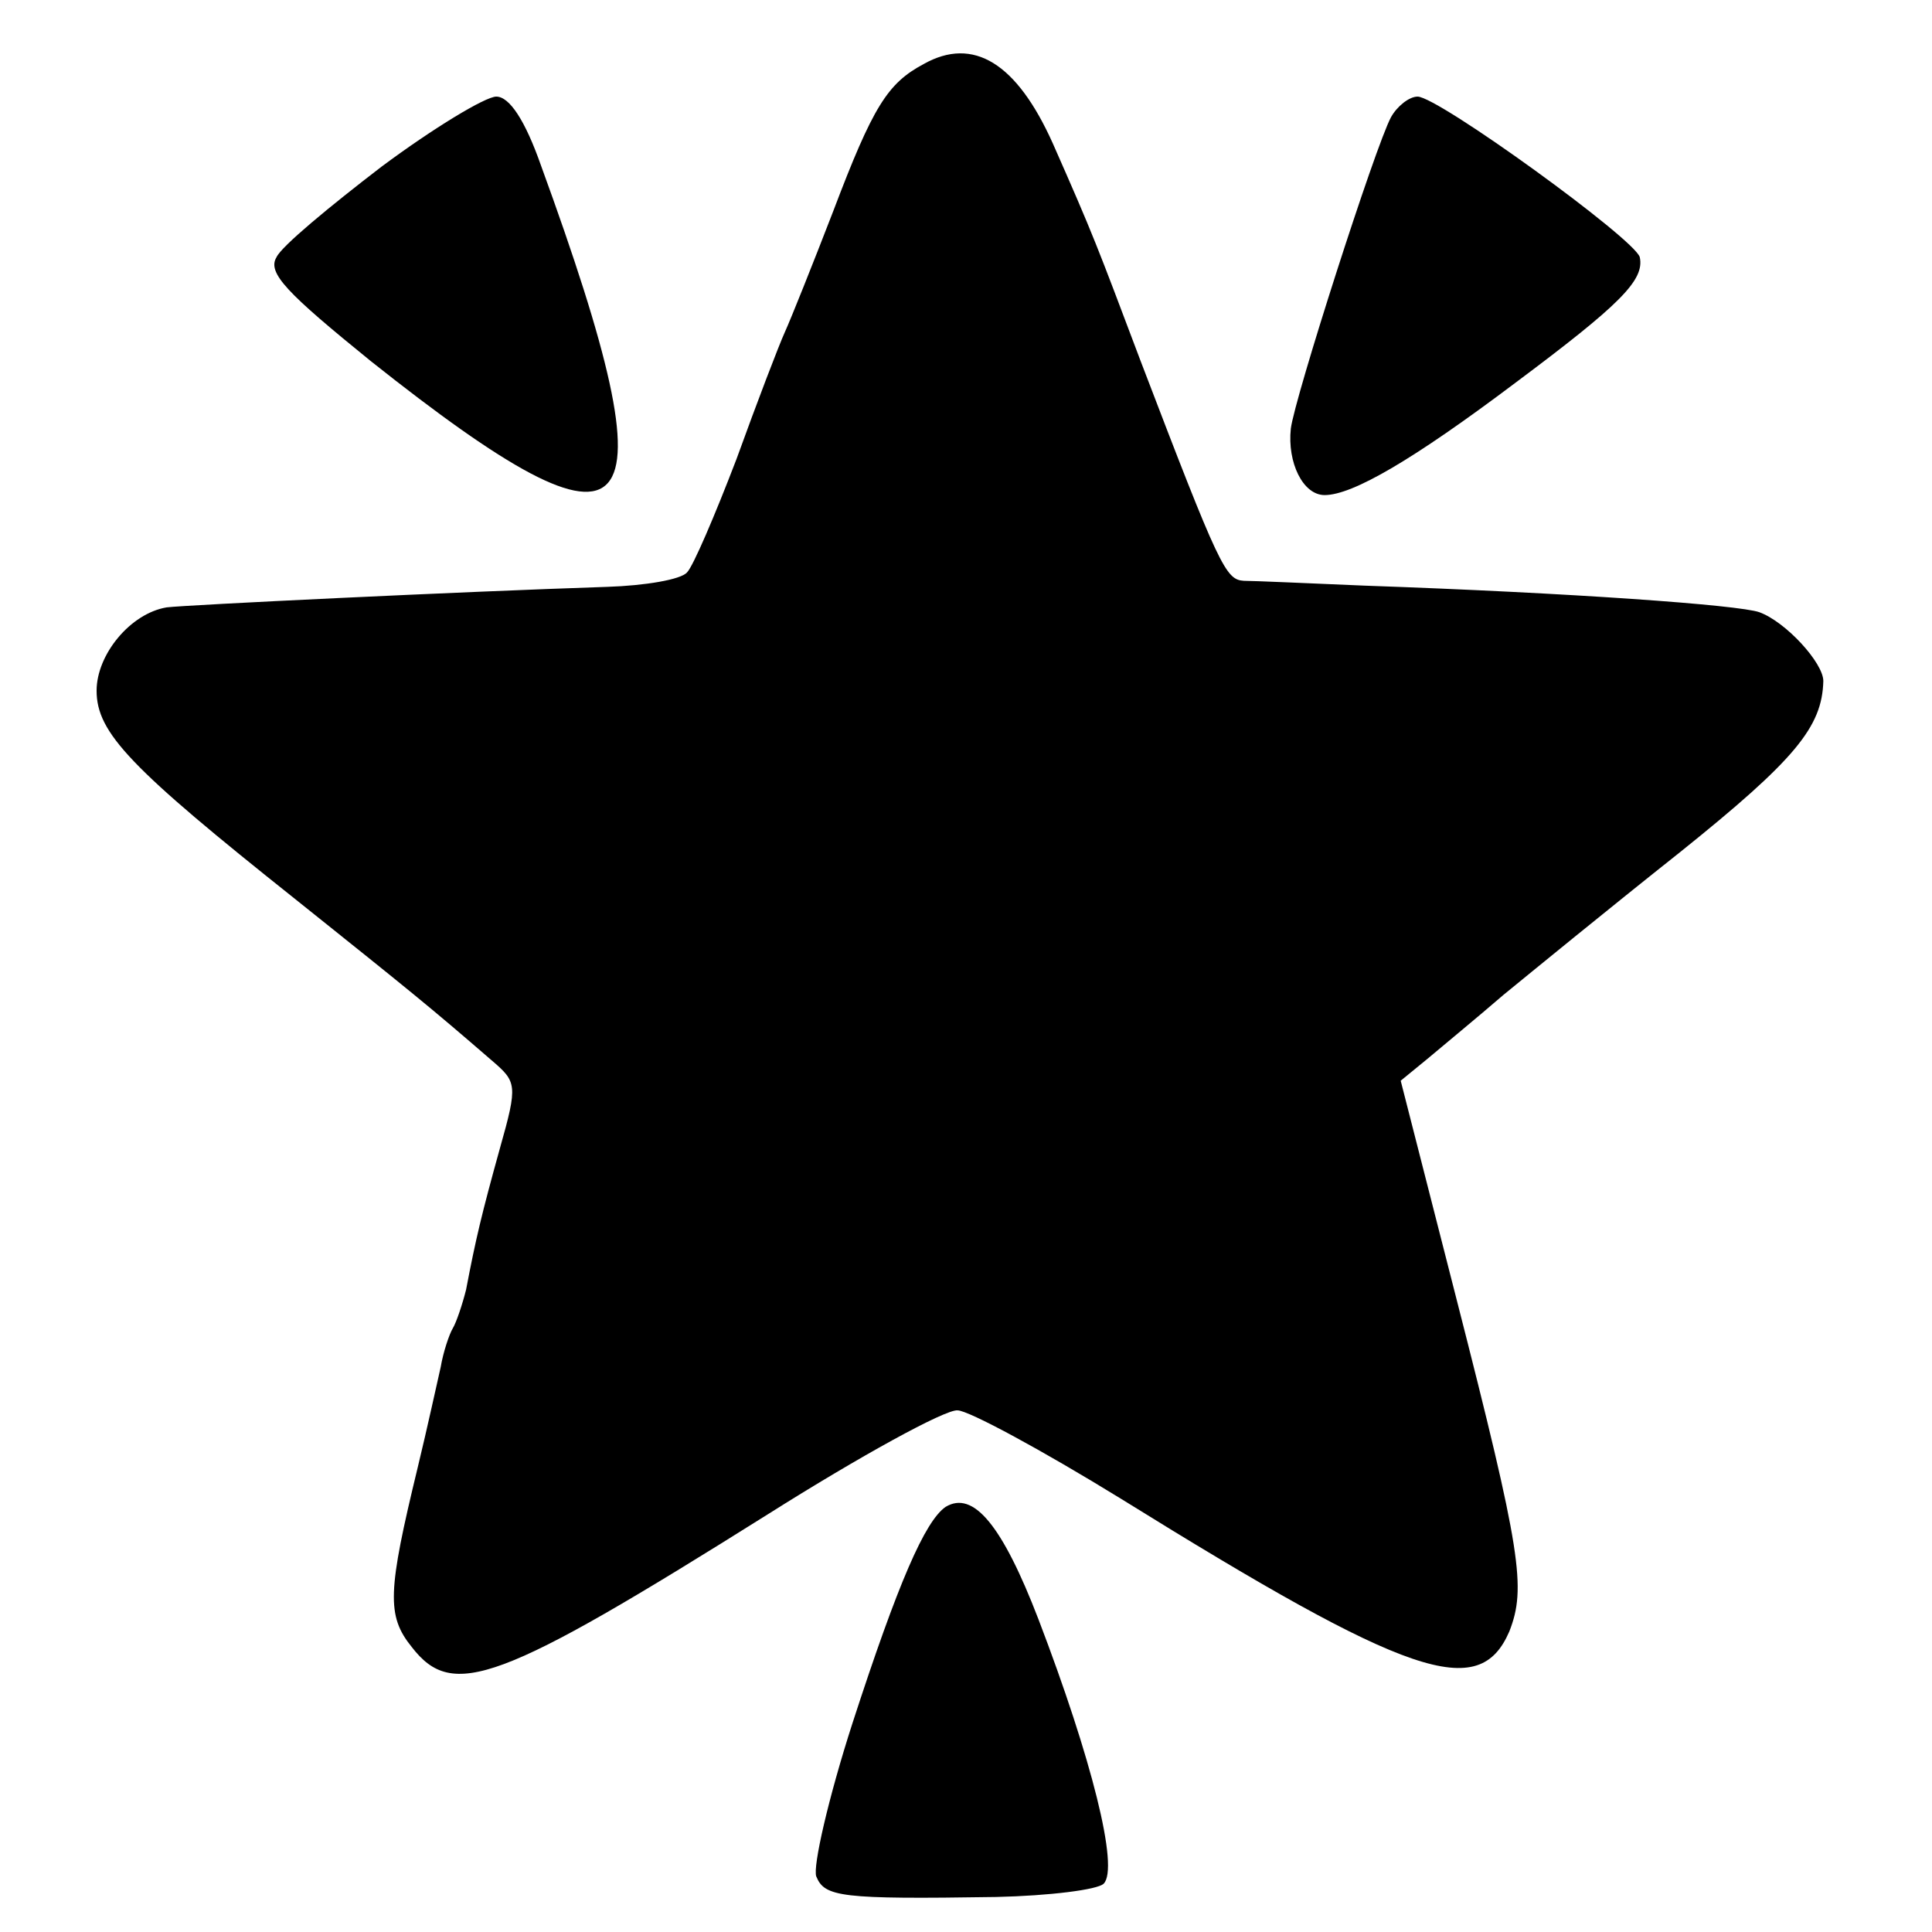 <?xml version="1.0" standalone="no"?>
<!DOCTYPE svg PUBLIC "-//W3C//DTD SVG 20010904//EN"
 "http://www.w3.org/TR/2001/REC-SVG-20010904/DTD/svg10.dtd">
<svg version="1.0" xmlns="http://www.w3.org/2000/svg"
 width="160pt" height="160pt" viewBox="0 0 160 160"
 preserveAspectRatio="xMidYMid meet">
<g transform="translate(0,160) scale(0.1,-0.1)"
fill="#000000" stroke="none">
<path d="M765 1547 c-30 -16 -42 -35 -75 -122 -17 -44 -35 -89 -40 -100 -5
-11 -23 -58 -40 -105 -18 -47 -36 -89 -41 -94 -5 -6 -35 -11 -66 -12 -122 -4
-349 -15 -365 -17 -30 -5 -58 -39 -58 -69 0 -35 28 -64 165 -173 95 -76 110
-88 162 -133 21 -18 22 -20 7 -73 -15 -54 -20 -75 -28 -117 -3 -12 -8 -27 -11
-32 -3 -5 -8 -20 -10 -32 -3 -13 -11 -50 -19 -83 -25 -103 -26 -123 -5 -149
34 -44 72 -30 295 110 76 48 147 87 157 86 9 0 70 -33 135 -73 240 -149 297
-168 322 -110 14 36 10 65 -44 276 l-46 180 22 18 c13 11 41 34 63 53 22 18
88 72 146 118 96 77 118 104 119 142 0 15 -31 49 -53 57 -17 6 -155 16 -327
22 -47 2 -92 4 -100 4 -15 1 -20 11 -85 181 -37 98 -39 104 -73 181 -30 67
-66 89 -107 66z"/>
<path d="M316 1462 c-43 -33 -83 -66 -87 -75 -8 -13 9 -30 78 -86 224 -178
253 -145 141 162 -13 37 -26 57 -37 57 -9 0 -52 -26 -95 -58z"/>
<path d="M1152 1503 c-13 -24 -80 -233 -83 -258 -3 -28 10 -55 28 -55 23 0 73
29 158 93 87 65 107 85 103 104 -4 15 -167 133 -184 133 -7 0 -17 -8 -22 -17z"/>
<path d="M783 352 c-17 -12 -39 -62 -77 -179 -20 -62 -33 -119 -30 -127 7 -17
20 -19 149 -17 44 1 84 6 89 11 13 13 -10 104 -54 219 -30 78 -54 107 -77 93z"/>
</g>
</svg>
